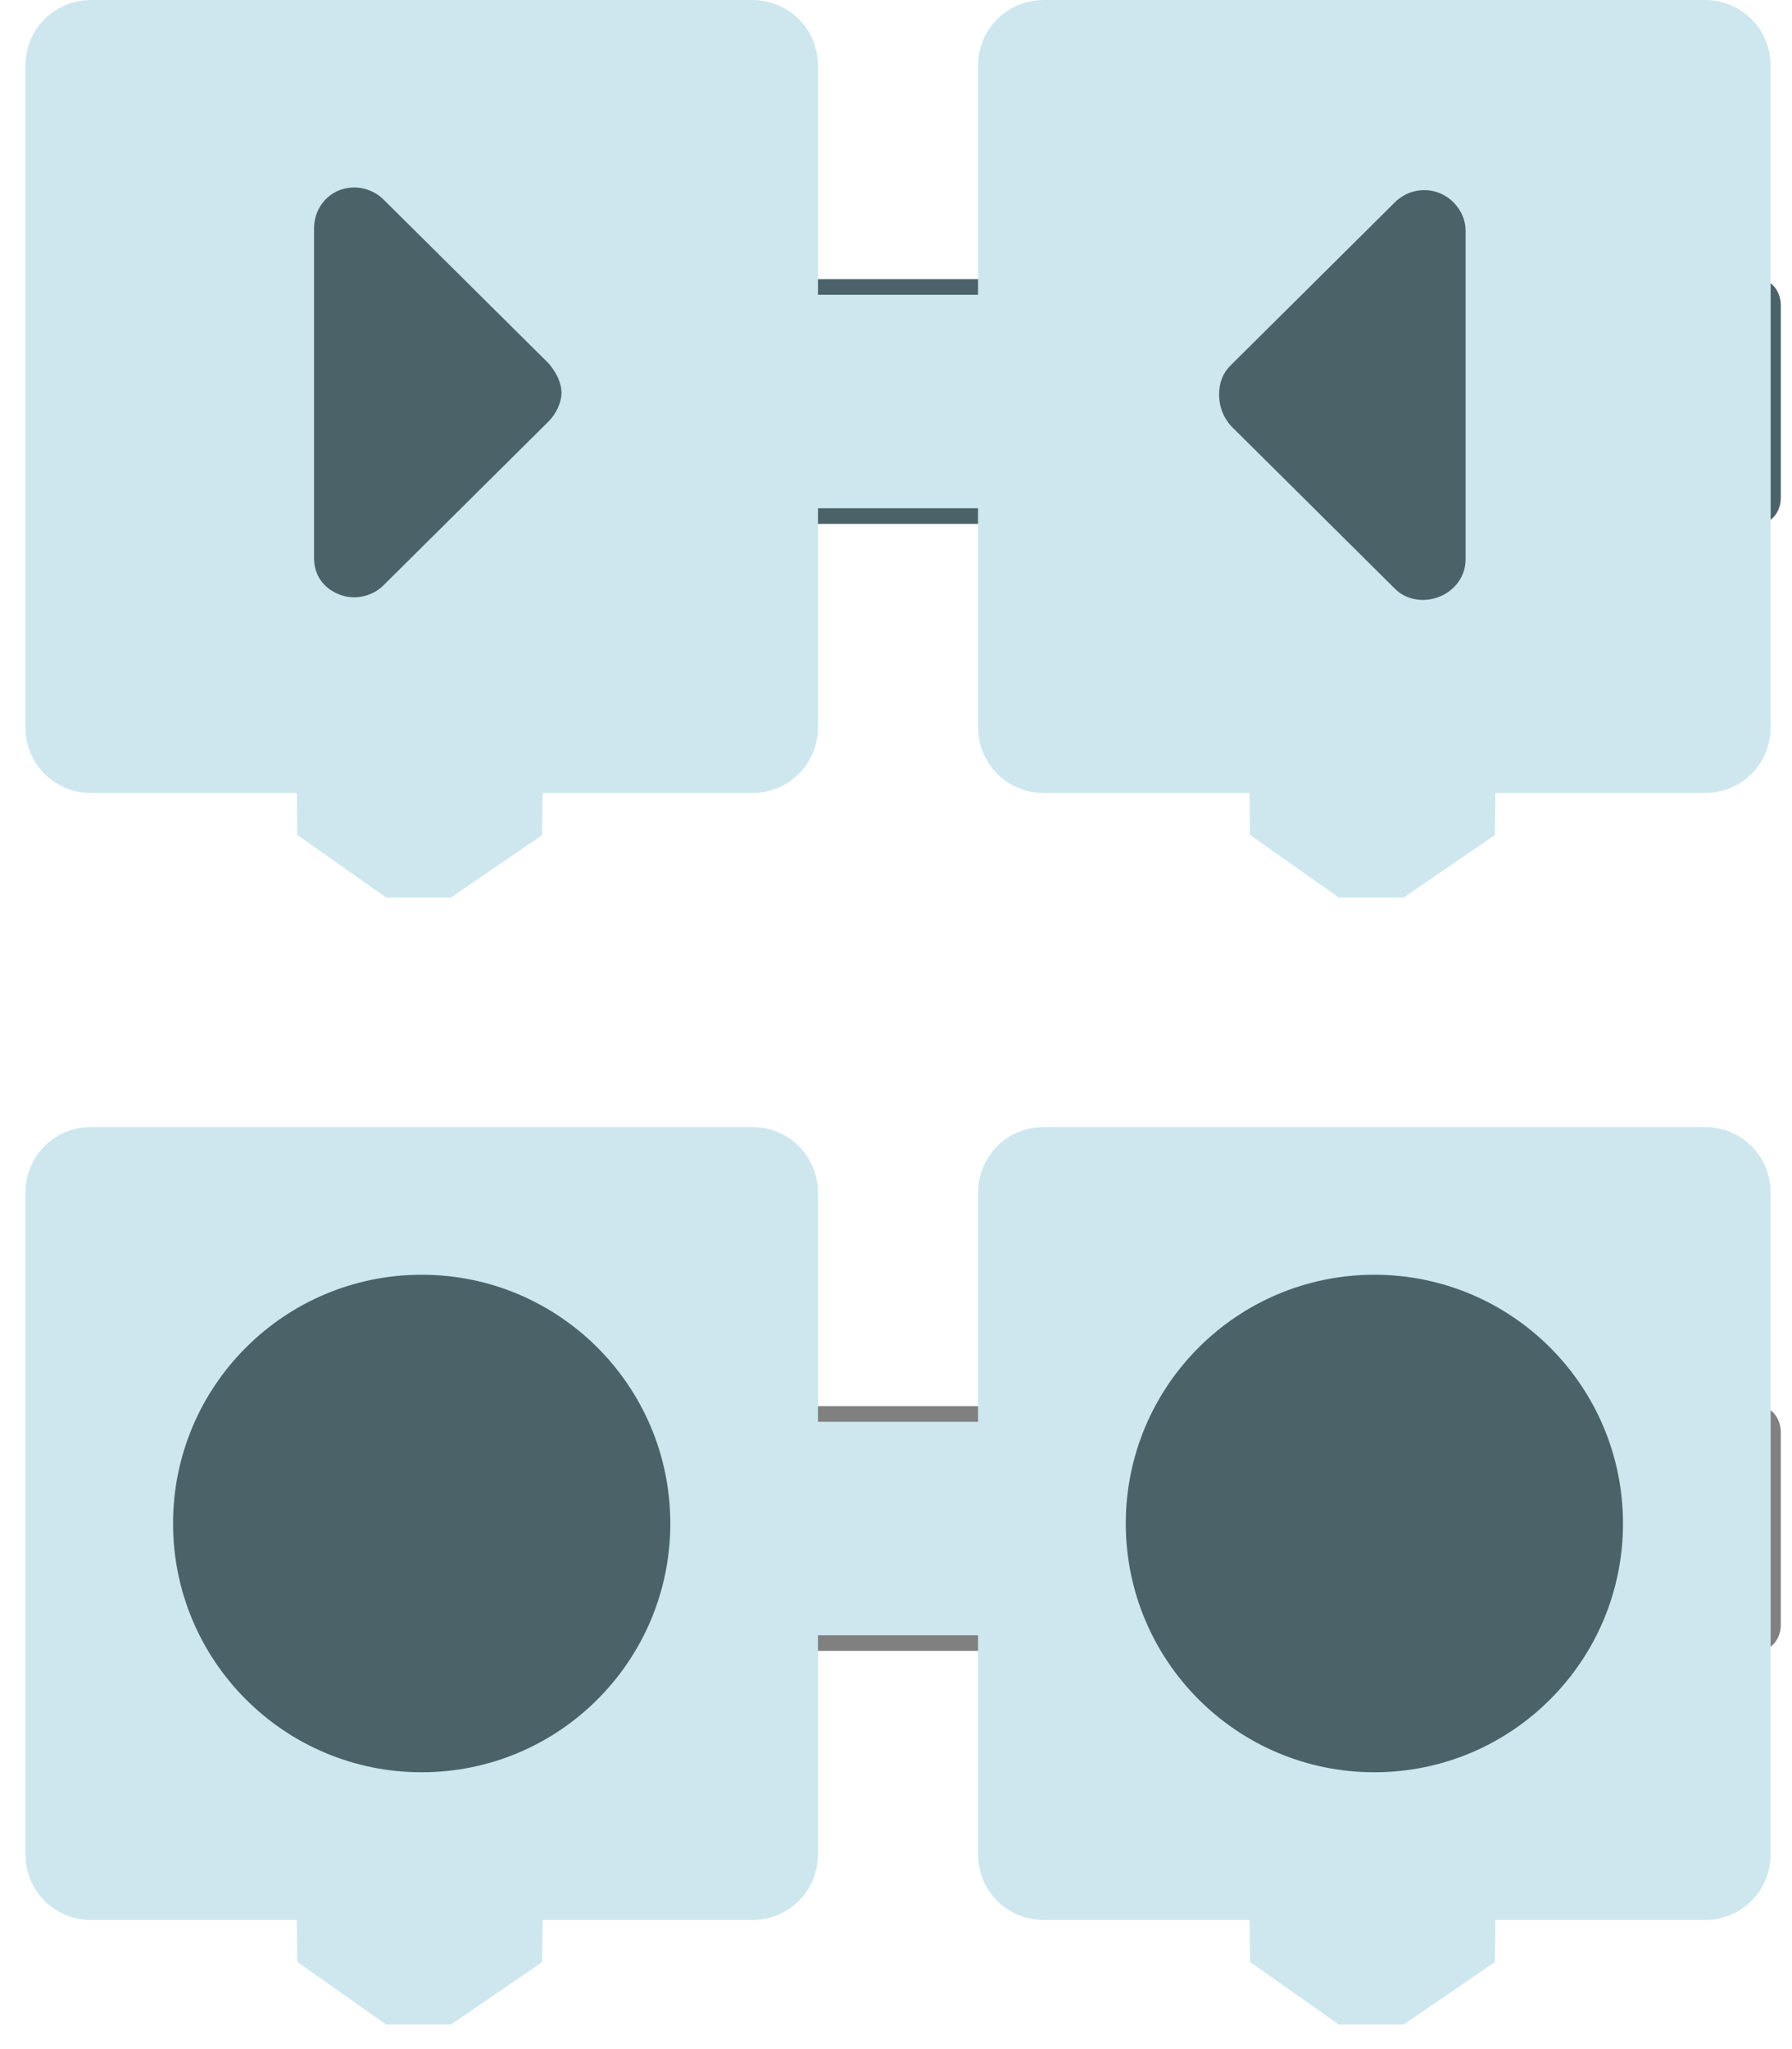 <svg width="35" height="40" viewBox="0 0 35 40" fill="none" xmlns="http://www.w3.org/2000/svg">
<path d="M1.28 32.074H34.348C34.503 32.074 34.629 31.914 34.629 31.716V27.96C34.629 27.762 34.503 27.602 34.348 27.602H1.28C1.126 27.602 1 27.762 1 27.96V31.716C1 31.914 1.126 32.074 1.28 32.074Z" fill="#CEE7EF" stroke="#808080" stroke-width="0.305"/>
<path d="M33.308 23H20.378C20.226 23 20.103 23.123 20.103 23.275V36.205C20.103 36.357 20.226 36.48 20.378 36.48H33.308C33.46 36.48 33.583 36.357 33.583 36.205V23.275C33.583 23.123 33.46 23 33.308 23Z" fill="#CEE7EF" stroke="#CEE7EF" stroke-width="2" stroke-linecap="round"/>
<path d="M24.921 36.725L24.932 38.025L25.854 38.675L26.316 39H26.766H27.252L27.727 38.675L28.678 38.025L28.696 36.725H24.921Z" fill="#CEE7EF" stroke="#CEE7EF" stroke-width="1.043"/>
<path d="M26.843 34.596C29.525 34.596 31.699 32.422 31.699 29.74C31.699 27.058 29.525 24.884 26.843 24.884C24.162 24.884 21.988 27.058 21.988 29.74C21.988 32.422 24.162 34.596 26.843 34.596Z" fill="#4B6269"/>
<path d="M14.7 23H1.771C1.619 23 1.496 23.123 1.496 23.275V36.205C1.496 36.357 1.619 36.48 1.771 36.48H14.7C14.852 36.48 14.976 36.357 14.976 36.205V23.275C14.976 23.123 14.852 23 14.7 23Z" fill="#CEE7EF" stroke="#CEE7EF" stroke-width="2" stroke-linecap="round"/>
<path d="M6.313 36.725L6.324 38.025L7.247 38.675L7.708 39H8.159H8.644L9.12 38.675L10.07 38.025L10.088 36.725H6.313Z" fill="#CEE7EF" stroke="#CEE7EF" stroke-width="1.043"/>
<path d="M8.236 34.596C10.918 34.596 13.092 32.422 13.092 29.74C13.092 27.058 10.918 24.884 8.236 24.884C5.554 24.884 3.38 27.058 3.38 29.74C3.38 32.422 5.554 34.596 8.236 34.596Z" fill="#4B6269"/>
<path d="M1.28 10.074H34.348C34.503 10.074 34.629 9.914 34.629 9.716V5.96C34.629 5.762 34.503 5.602 34.348 5.602H1.28C1.126 5.602 1 5.762 1 5.96V9.716C1 9.914 1.126 10.074 1.28 10.074Z" fill="#CEE7EF" stroke="#4B6269" stroke-width="0.305"/>
<path d="M33.308 1H20.378C20.226 1 20.103 1.123 20.103 1.275V14.205C20.103 14.357 20.226 14.48 20.378 14.48H33.308C33.46 14.48 33.583 14.357 33.583 14.205V1.275C33.583 1.123 33.46 1 33.308 1Z" fill="#CEE7EF" stroke="#CEE7EF" stroke-width="2" stroke-linecap="round"/>
<path d="M24.921 14.725L24.932 16.025L25.854 16.675L26.316 17H26.766H27.252L27.727 16.675L28.678 16.025L28.696 14.725H24.921Z" fill="#CEE7EF" stroke="#CEE7EF" stroke-width="1.043"/>
<path d="M27.246 11.494L24.037 8.309C23.887 8.134 23.811 7.933 23.811 7.708C23.811 7.457 23.887 7.282 24.037 7.131L27.246 3.947C27.472 3.721 27.823 3.646 28.124 3.772C28.424 3.897 28.625 4.198 28.625 4.499V10.917C28.625 11.243 28.424 11.519 28.124 11.644C27.823 11.769 27.472 11.719 27.246 11.494Z" fill="#4B6269"/>
<path d="M14.7 1H1.771C1.619 1 1.496 1.123 1.496 1.275V14.205C1.496 14.357 1.619 14.48 1.771 14.48H14.7C14.852 14.48 14.976 14.357 14.976 14.205V1.275C14.976 1.123 14.852 1 14.7 1Z" fill="#CEE7EF" stroke="#CEE7EF" stroke-width="2" stroke-linecap="round"/>
<path d="M6.313 14.725L6.324 16.025L7.247 16.675L7.708 17H8.159H8.644L9.12 16.675L10.07 16.025L10.088 14.725H6.313Z" fill="#CEE7EF" stroke="#CEE7EF" stroke-width="1.043"/>
<path d="M7.493 3.897L10.715 7.093C10.866 7.27 10.967 7.471 10.967 7.672C10.967 7.849 10.866 8.075 10.715 8.226L7.493 11.423C7.267 11.65 6.914 11.725 6.612 11.599C6.31 11.473 6.134 11.222 6.134 10.894V4.45C6.134 4.148 6.31 3.846 6.612 3.72C6.914 3.595 7.267 3.67 7.493 3.897Z" fill="#4B6269"/>
</svg>
